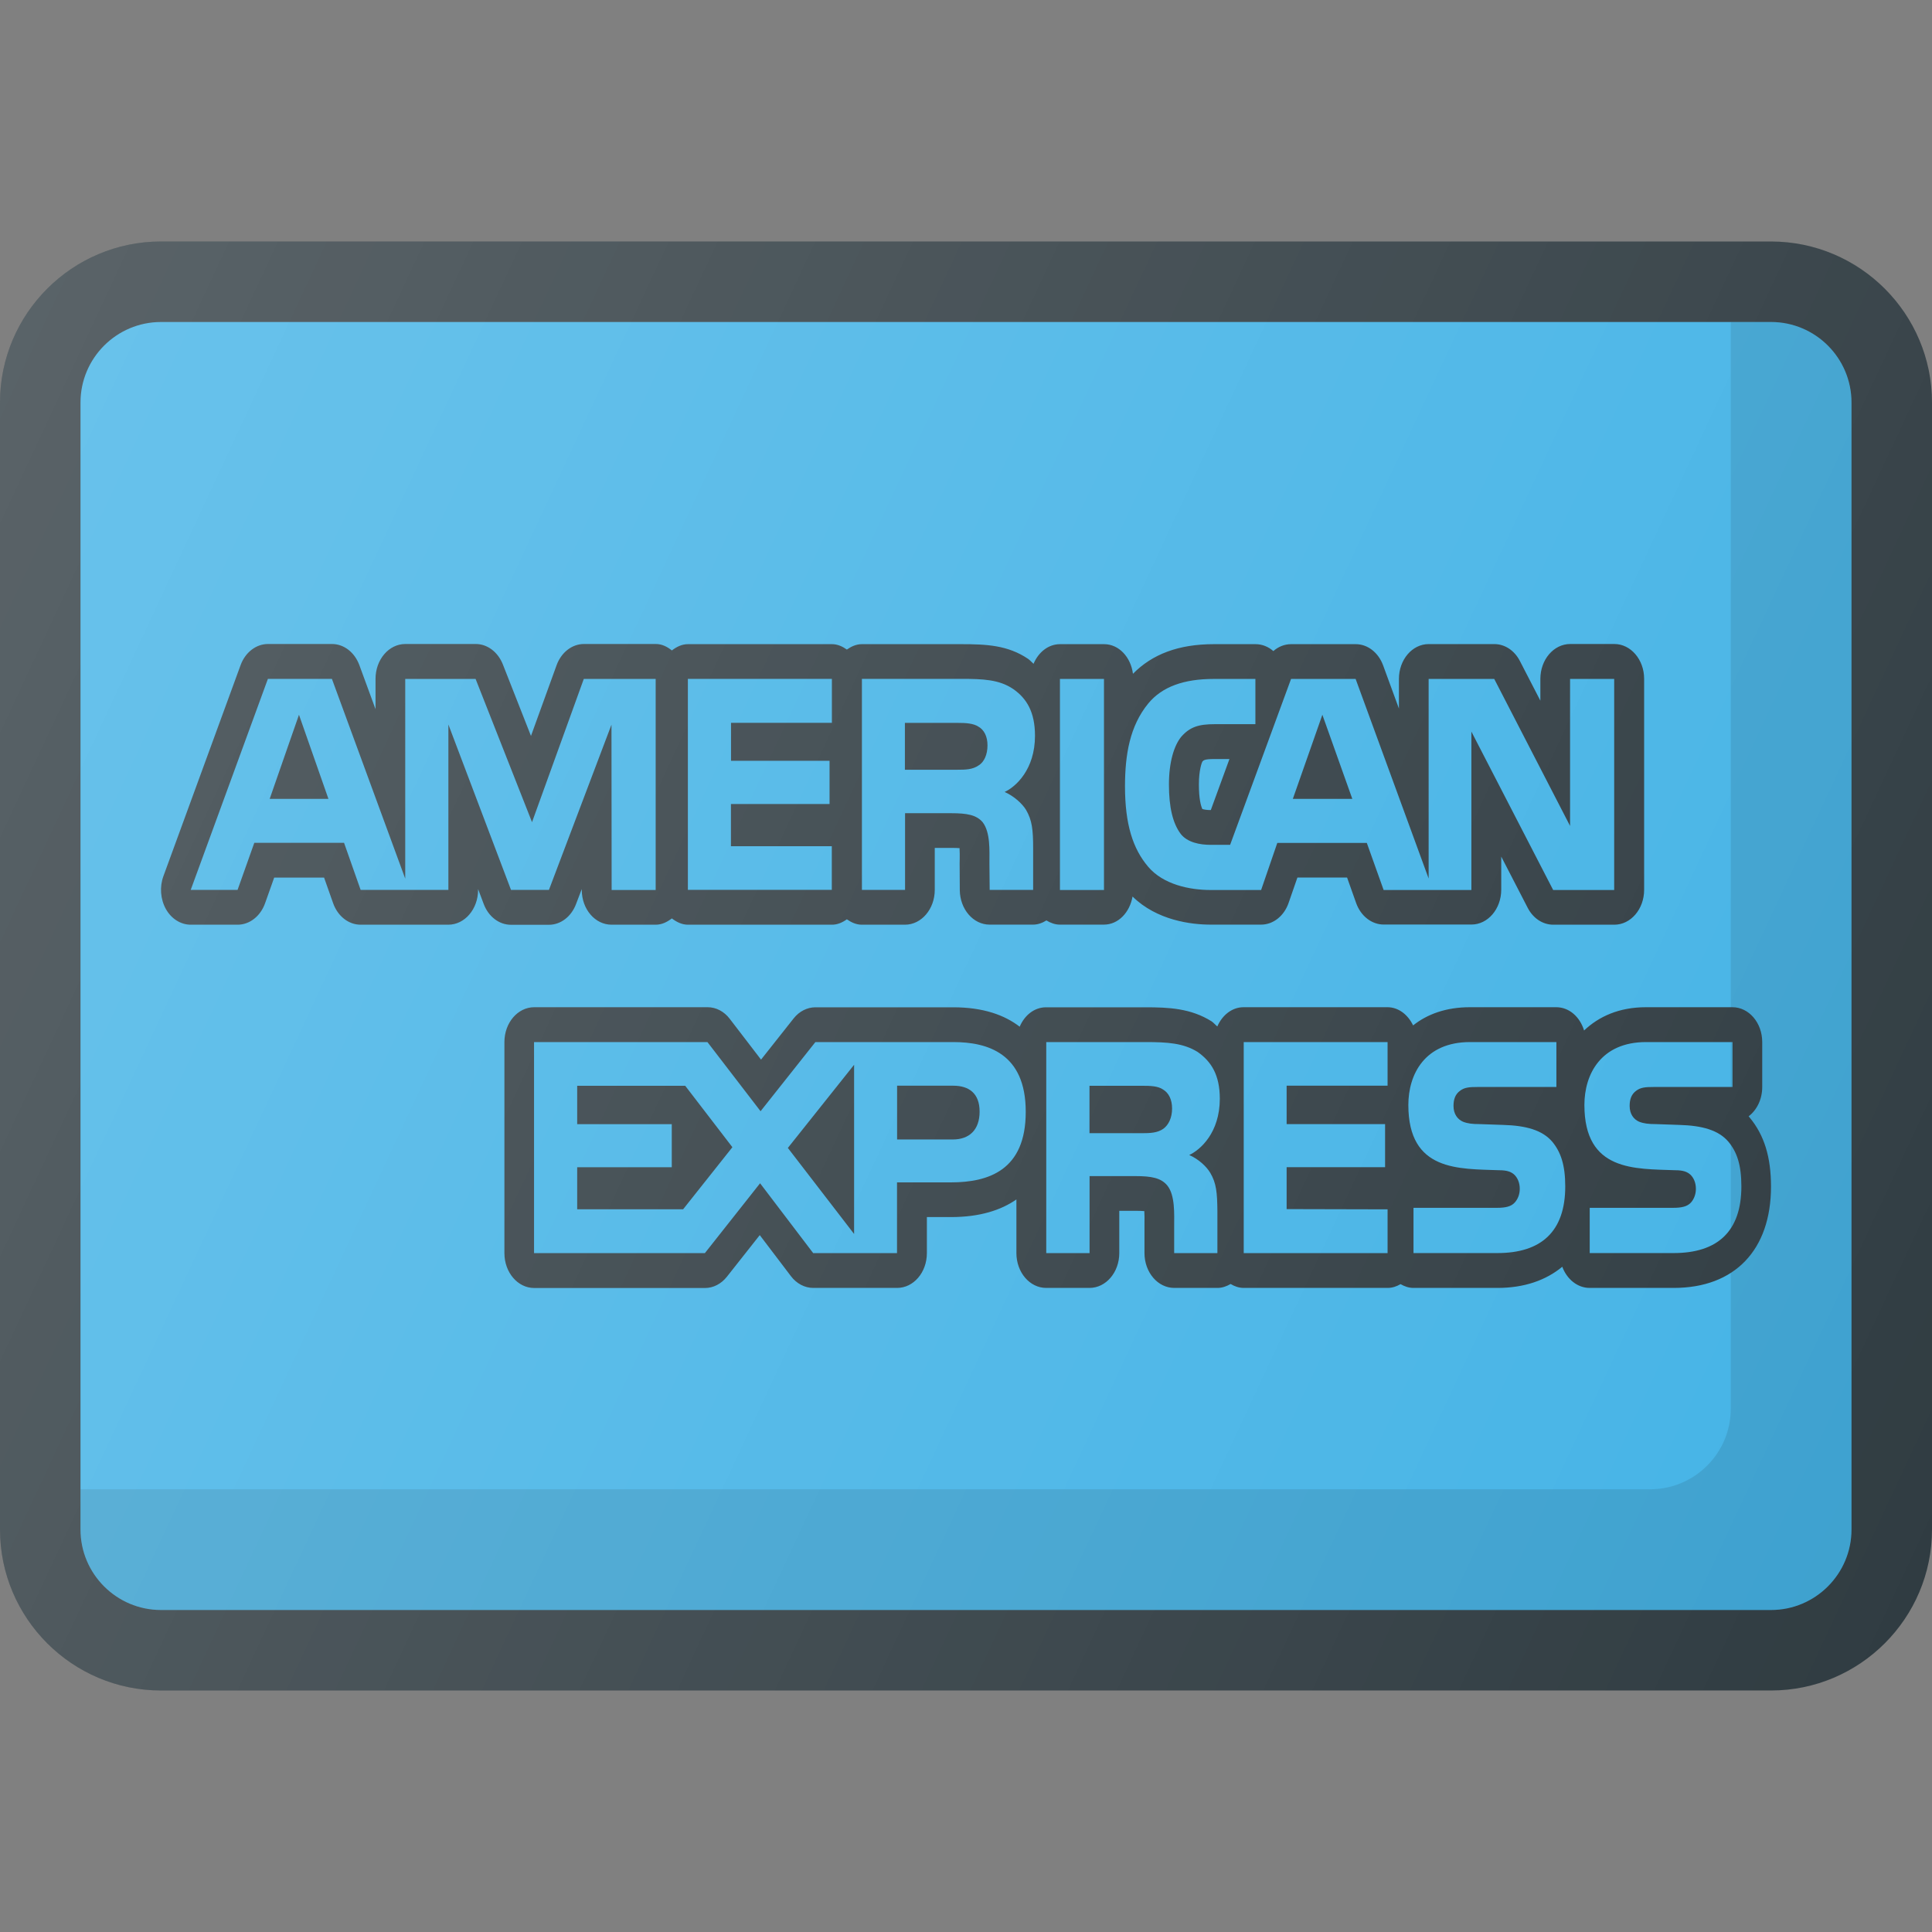 <?xml version="1.0" ?><svg enable-background="new 0 0 24 24" id="Layer_1" version="1.1" viewBox="0 0 24 24" xml:space="preserve" xmlns="http://www.w3.org/2000/svg" xmlns:xlink="http://www.w3.org/1999/xlink"><rect x="0" y="0" width="24" height="24" fill="#808080" stroke="none"/><g><path d="M22,3H2C0.897,3,0,3.897,0,5v14c0,1.103,0.897,2,2,2h20c1.103,0,2-0.897,2-2V5   C24,3.897,23.103,3,22,3z" fill="#303C42"/><path d="M23,19c0,0.551-0.448,1-1,1H2c-0.552,0-1-0.449-1-1V5c0-0.551,0.448-1,1-1h20   c0.552,0,1,0.449,1,1V19z" fill="#44B3E6"/><path d="M22,4h-0.5v13.5c0,0.551-0.449,1-1,1H1V19c0,0.551,0.449,1,1,1h20   c0.551,0,1-0.449,1-1V5C23,4.449,22.551,4,22,4z" fill="#010101" opacity="0.1"/><path d="M21.722,13.867c0.102-0.077,0.169-0.211,0.169-0.364v-0.558   c0-0.239-0.165-0.433-0.37-0.433h-1.074c-0.334,0-0.585,0.115-0.769,0.289   c-0.051-0.168-0.184-0.289-0.346-0.289h-1.073c-0.295,0-0.529,0.086-0.705,0.226   c-0.063-0.132-0.18-0.226-0.319-0.226h-1.787c-0.144,0-0.265,0.099-0.326,0.239   c-0.026-0.021-0.044-0.045-0.072-0.064c-0.258-0.162-0.534-0.174-0.819-0.174   h-1.237c-0.145,0-0.267,0.099-0.327,0.241c-0.187-0.144-0.451-0.241-0.826-0.241   h-1.711c-0.103,0-0.201,0.05-0.271,0.138l-0.405,0.512l-0.389-0.507   c-0.07-0.092-0.17-0.144-0.275-0.144H6.636c-0.204,0-0.37,0.193-0.37,0.433   v2.622C6.266,15.806,6.431,16,6.636,16h2.122c0.103,0,0.201-0.051,0.271-0.139   l0.409-0.518l0.388,0.511c0.07,0.092,0.171,0.145,0.277,0.145h1.041   c0.205,0,0.37-0.193,0.37-0.433v-0.447h0.298c0.362,0,0.624-0.087,0.814-0.219   v0.666c0,0.239,0.165,0.433,0.37,0.433h0.538c0.204,0,0.37-0.193,0.37-0.433   v-0.525h0.202c0.049,0,0.084,0.002,0.109,0.004   c0.003,0.046,0.003,0.103,0.002,0.14v0.381c0,0.239,0.165,0.433,0.37,0.433   h0.537c0.059,0,0.113-0.02,0.163-0.049c0.049,0.03,0.104,0.049,0.164,0.049   h1.787c0.058,0,0.112-0.019,0.16-0.047c0.049,0.028,0.102,0.047,0.161,0.047   h1.043c0.333,0,0.602-0.095,0.805-0.263c0.057,0.154,0.188,0.263,0.34,0.263   h1.043c0,0,0.002,0,0.002,0C21.549,15.999,22,15.528,22,14.74   c0-0.366-0.083-0.639-0.267-0.86C21.729,13.876,21.725,13.871,21.722,13.867z    M11.811,14.688h-0.668v0.879H10.102l-0.66-0.868l-0.686,0.868h-2.122v-2.622h2.154   l0.66,0.859l0.681-0.859h1.711c0,0,0.002,0,0.002,0   c0.424,0,0.9,0.139,0.9,0.864C12.744,14.538,12.28,14.688,11.811,14.688z    M15.034,14.569c0.076,0.128,0.087,0.247,0.089,0.478v0.52h-0.537v-0.328   c0-0.158,0.013-0.391-0.086-0.513c-0.078-0.094-0.198-0.116-0.393-0.116H13.535   v0.957h-0.538v-2.622h1.236c0.271,0,0.468,0.013,0.645,0.123   c0.168,0.119,0.275,0.283,0.275,0.582c-0.001,0.42-0.24,0.633-0.38,0.698   C14.891,14.399,14.989,14.493,15.034,14.569z M17.237,13.487h-1.254v0.477h1.223   v0.535h-1.223v0.521l1.254,0.003v0.544h-1.787v-2.622h1.787V13.487z M18.602,15.566   h-1.043V15.004h1.039c0.101,0,0.173-0.015,0.218-0.065   c0.037-0.04,0.063-0.1,0.063-0.171c0-0.077-0.028-0.136-0.065-0.173   c-0.041-0.04-0.097-0.058-0.191-0.058c-0.5-0.019-1.128,0.018-1.128-0.811   c0-0.381,0.204-0.781,0.766-0.781h1.073v0.558H18.352   c-0.098,0-0.161,0.005-0.215,0.047c-0.059,0.043-0.081,0.106-0.081,0.189   c0,0.099,0.05,0.166,0.117,0.195c0.057,0.023,0.117,0.03,0.209,0.03   l0.288,0.01c0.291,0.008,0.49,0.066,0.613,0.209   c0.104,0.126,0.161,0.286,0.161,0.555C19.444,15.302,19.142,15.566,18.602,15.566z    M20.791,15.566h-1.043V15.004h1.038c0.101,0,0.173-0.015,0.219-0.065   c0.036-0.04,0.062-0.1,0.062-0.171c0-0.077-0.028-0.136-0.065-0.173   c-0.042-0.04-0.097-0.058-0.191-0.058c-0.501-0.019-1.129,0.018-1.129-0.811   c0-0.381,0.205-0.781,0.766-0.781h1.074v0.558h-0.982   c-0.098,0-0.161,0.005-0.215,0.047c-0.059,0.043-0.081,0.106-0.081,0.189   c0,0.099,0.05,0.166,0.117,0.195c0.058,0.023,0.118,0.03,0.209,0.03   l0.288,0.01c0.291,0.008,0.491,0.066,0.613,0.209   c0.105,0.126,0.161,0.286,0.161,0.555C21.632,15.302,21.331,15.566,20.791,15.566   z" fill="#303C42"/><polygon fill="#303C42" points="16.427,8.879 16.06,9.924 16.799,9.924  "/><path d="M12.157,9.508c0.069-0.042,0.11-0.135,0.11-0.249   c0-0.112-0.043-0.193-0.112-0.232c-0.063-0.042-0.161-0.047-0.254-0.047h-0.66   l-0,0.582h0.651C11.996,9.562,12.082,9.56,12.157,9.508z" fill="#303C42"/><path d="M14.194,13.488h-0.66v0.589h0.651c0.104,0,0.193-0.004,0.265-0.054   c0.068-0.049,0.11-0.14,0.11-0.252c0-0.112-0.041-0.193-0.111-0.236   C14.384,13.49,14.288,13.488,14.194,13.488z" fill="#303C42"/><polygon fill="#303C42" points="10.61,15.329 10.61,13.227 9.787,14.26  "/><path d="M11.842,13.487h-0.698v0.668h0.691h0.001   c0.206,0,0.333-0.12,0.333-0.346C12.169,13.58,12.035,13.487,11.842,13.487z" fill="#303C42"/><polygon fill="#303C42" points="7.17,13.488 7.17,13.965 8.345,13.965 8.345,14.5    7.17,14.5 7.17,15.022 8.486,15.022 9.098,14.251 8.512,13.488  "/><polygon fill="#303C42" points="3.35,9.924 4.08,9.924 3.714,8.879  "/><path d="M6.818,11.488c0.147,0,0.279-0.101,0.338-0.258l0.071-0.186v0.011   c0,0.239,0.165,0.432,0.37,0.432h0.549c0.075,0,0.141-0.033,0.2-0.078   c0.058,0.044,0.124,0.078,0.2,0.078h1.789c0.069,0,0.131-0.028,0.185-0.067   c0.056,0.039,0.117,0.067,0.186,0.067h0.536c0.204,0,0.37-0.194,0.37-0.433   v-0.521h0.204c0.046,0,0.079,0.001,0.104,0.003   c0.003,0.044,0.002,0.097,0.002,0.132l-0.001,0.058l0.002,0.331   c0.002,0.237,0.167,0.429,0.37,0.429h0.54c0.061,0,0.116-0.021,0.166-0.052   c0.051,0.031,0.107,0.052,0.167,0.052h0.547c0.179,0,0.321-0.151,0.356-0.349   c0.304,0.298,0.731,0.349,0.97,0.349h0.627c0.15,0,0.286-0.107,0.342-0.271   l0.109-0.314h0.617l0.113,0.318c0.058,0.161,0.193,0.266,0.342,0.266h1.09   c0.204,0,0.37-0.194,0.37-0.433V10.641l0.329,0.637   c0.067,0.13,0.187,0.209,0.318,0.209h0.758c0.204,0,0.37-0.194,0.37-0.433   v-2.622C20.424,8.194,20.258,8,20.054,8h-0.548c-0.205,0-0.371,0.194-0.371,0.433   v0.271l-0.255-0.494c-0.067-0.13-0.187-0.209-0.317-0.209h-0.815   c-0.205,0-0.37,0.194-0.37,0.433v0.368l-0.197-0.538   c-0.059-0.159-0.192-0.262-0.34-0.262h-0.802c-0.082,0-0.159,0.031-0.221,0.086   c-0.061-0.054-0.139-0.086-0.221-0.086h-0.518c-0.439,0-0.766,0.125-1.005,0.368   c-0.027-0.207-0.174-0.368-0.359-0.368h-0.547c-0.146,0-0.269,0.101-0.329,0.244   c-0.023-0.02-0.041-0.042-0.067-0.061c-0.252-0.17-0.515-0.183-0.834-0.183   h-1.232c-0.069,0-0.13,0.028-0.186,0.067c-0.055-0.039-0.116-0.067-0.185-0.067   H8.546c-0.076,0-0.141,0.033-0.2,0.078C8.288,8.033,8.222,8,8.147,8   H7.254c-0.148,0-0.282,0.104-0.34,0.264L6.596,9.142L6.246,8.252   C6.185,8.099,6.054,8,5.91,8H5.035c-0.205,0-0.37,0.194-0.37,0.433   v0.377L4.464,8.262C4.405,8.103,4.272,8,4.124,8H3.329   c-0.148,0-0.282,0.104-0.34,0.262l-0.959,2.622   c-0.049,0.133-0.037,0.287,0.031,0.409c0.068,0.121,0.185,0.194,0.309,0.194   h0.582c0.149,0,0.284-0.106,0.341-0.267l0.113-0.318h0.62l0.112,0.317   c0.057,0.162,0.192,0.268,0.342,0.268h1.089c0.204,0,0.37-0.194,0.37-0.433   v-0.01l0.07,0.186c0.059,0.157,0.192,0.258,0.338,0.258H6.818z M14.264,8.739   c0.172-0.209,0.444-0.305,0.813-0.305h0.518v0.562h-0.507   c-0.197,0-0.306,0.034-0.413,0.155c-0.091,0.11-0.154,0.318-0.154,0.594   c0,0.28,0.047,0.483,0.147,0.615c0.082,0.104,0.233,0.135,0.373,0.135h0.24   l0.757-2.061h0.802l0.907,2.479V8.434h0.815l0.942,1.826V8.434h0.548v2.622   h-0.758l-1.016-1.968v1.968h-1.09l-0.209-0.585h-1.112l-0.201,0.585h-0.627   c-0.261-0-0.59-0.068-0.777-0.29c-0.189-0.223-0.287-0.525-0.287-1.001   C13.976,9.375,14.034,9.02,14.264,8.739z M15.273,9.428l-0.232,0.635   c-0.052,0-0.086-0.007-0.105-0.013c-0.018-0.039-0.043-0.126-0.043-0.305   c0-0.182,0.038-0.276,0.043-0.284c0.015-0.017,0.028-0.032,0.149-0.032   c0.002,0,0.004,0,0.006,0H15.273z M13.167,8.434h0.547v2.622h-0.547V8.434z    M10.705,8.433h1.232c0.273,0,0.475,0.008,0.649,0.126   c0.169,0.117,0.271,0.288,0.271,0.581c0,0.418-0.238,0.634-0.377,0.698   c0.117,0.052,0.218,0.145,0.265,0.221c0.076,0.13,0.089,0.247,0.089,0.481   v0.515h-0.54l-0.003-0.331c0-0.158,0.013-0.384-0.084-0.51   c-0.078-0.092-0.198-0.112-0.39-0.112h-0.574v0.953h-0.536V8.433z M8.545,8.433   h1.789v0.546h-1.253v0.472h1.224v0.537H9.08v0.524h1.253v0.542H8.545V8.433z    M5.57,9v2.055H4.48l-0.206-0.585H3.159l-0.208,0.585h-0.582l0.959-2.622   h0.795l0.911,2.482V8.434h0.874l0.701,1.779l0.643-1.779h0.893v2.622H7.598   L7.596,9.002l-0.777,2.053l-0.471-0L5.57,9z" fill="#303C42"/><linearGradient gradientUnits="userSpaceOnUse" id="SVGID_1_" x1="-0.708" x2="24.708" y1="6.074" y2="17.926"><stop offset="0" style="stop-color:#FFFFFF;stop-opacity:0.2"/><stop offset="1" style="stop-color:#FFFFFF;stop-opacity:0"/></linearGradient><path d="M22,3H2C0.897,3,0,3.897,0,5v14c0,1.103,0.897,2,2,2h20   c1.103,0,2-0.897,2-2V5C24,3.897,23.103,3,22,3z" fill="url(#SVGID_1_)"/></g><g/><g/><g/><g/><g/><g/><g/><g/><g/><g/><g/><g/><g/><g/><g/></svg>
